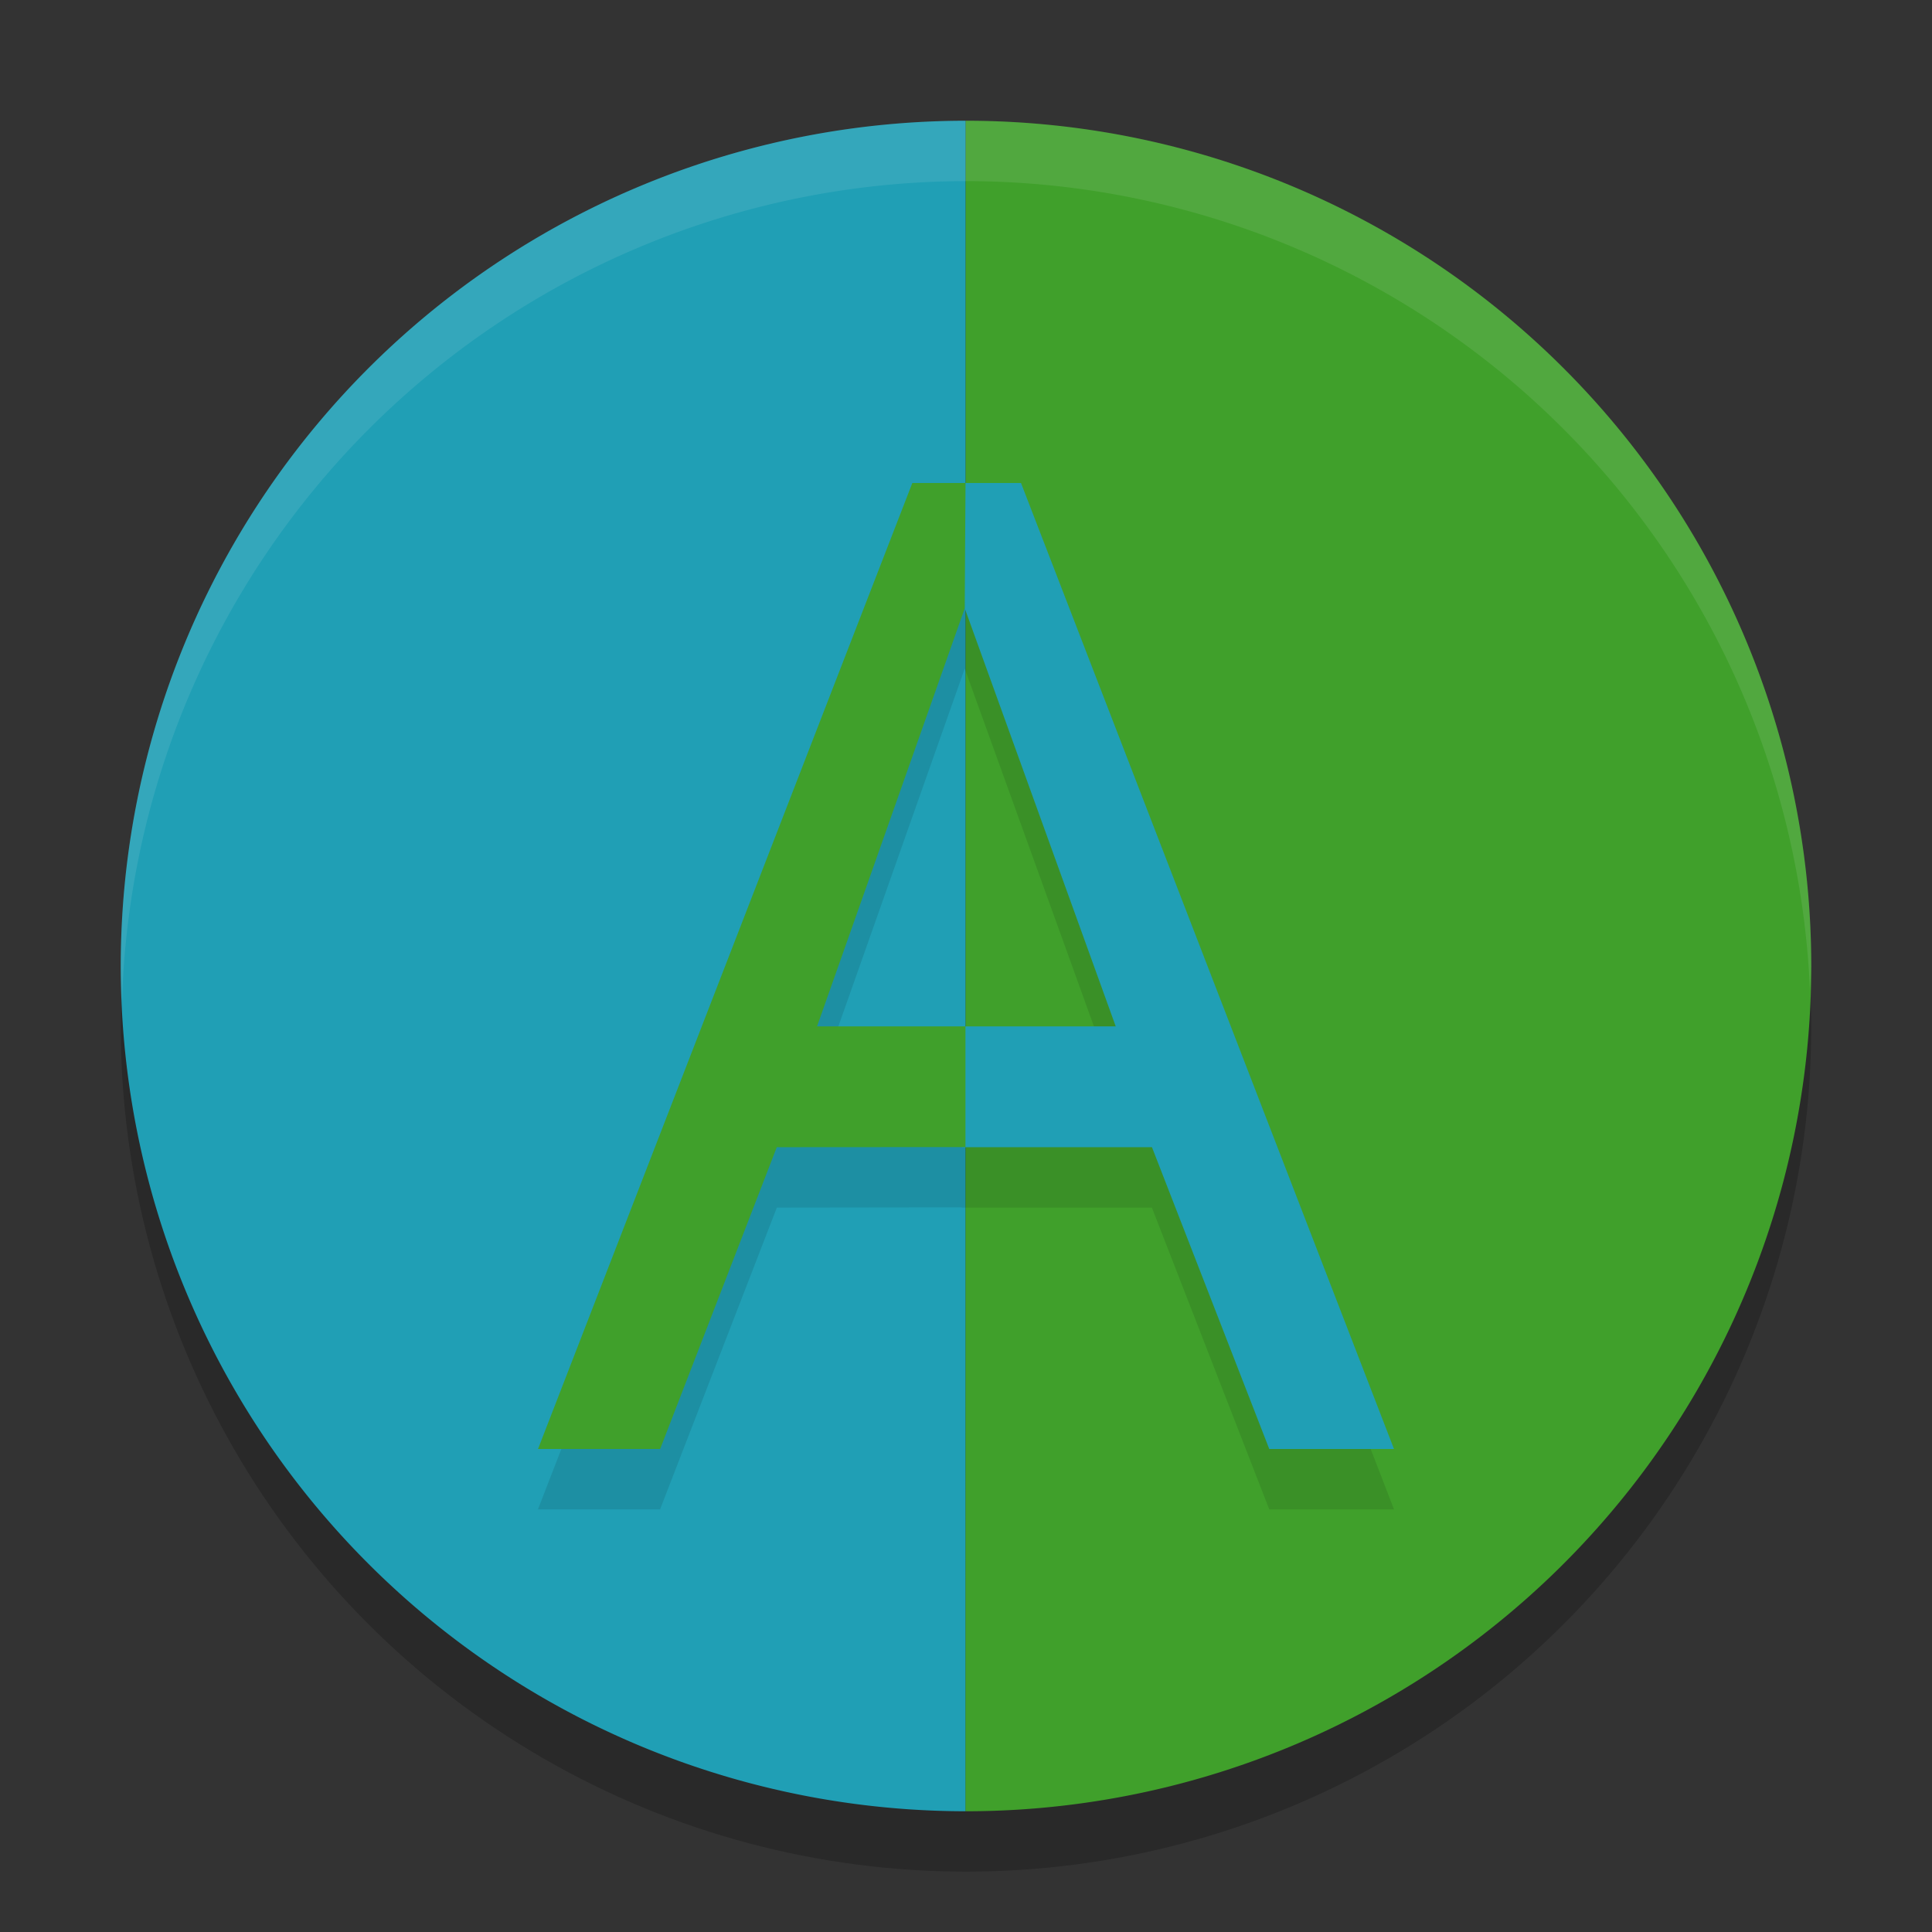<svg xmlns="http://www.w3.org/2000/svg" width="32" height="32" version="1.1">
 <rect width="100%" height="100%" fill="#333333" stroke="none"/>
 <circle style="opacity:0.2" cx="16" cy="17" r="14"/>
 <path style="fill:#40a02b" d="M 15.99,30 A 14,14 0 0 0 16,30 14,14 0 0 0 30,16 14,14 0 0 0 16,2 a 14,14 0 0 0 -0.008,0 z"/>
 <path style="fill:#209fb5" d="M 15.99,30 15.992,2 A 14,14 0 0 0 2,16 14,14 0 0 0 15.99,30 Z"/>
 <path style="opacity:0.1" d="M 15.111,9 8.91,25 h 2.023 l 1.934,-4.998 3.064,-0.004 v 0.004 h 3.148 L 21.023,25 h 2.066 L 16.91,9 h -0.918 -0.061 z M 15.979,11.074 18.48,18 h -2.49 -0.059 -2.398 z"/>
 <path style="fill:#209fb5" d="m 15.932,19.001 h 3.148 L 21.023,24 h 2.066 L 16.911,8 H 15.932 l 0.047,2.075 c 0.015,-0.057 -0.015,0.057 0,0 L 18.48,17 h -2.548 z"/>
 <path style="fill:#40a02b" d="M 15.991,18.999 15.991,17 H 13.533 L 15.979,10.075 15.992,8 H 15.111 L 8.911,24 h 2.023 l 1.932,-4.999 z"/>
 <path style="opacity:0.1;fill:#eff1f5" d="M 16 2 A 14 14 0 0 0 2 16 A 14 14 0 0 0 2.021 16.586 A 14 14 0 0 1 16 3 A 14 14 0 0 1 29.979 16.414 A 14 14 0 0 0 30 16 A 14 14 0 0 0 16 2 z"/>
</svg>
